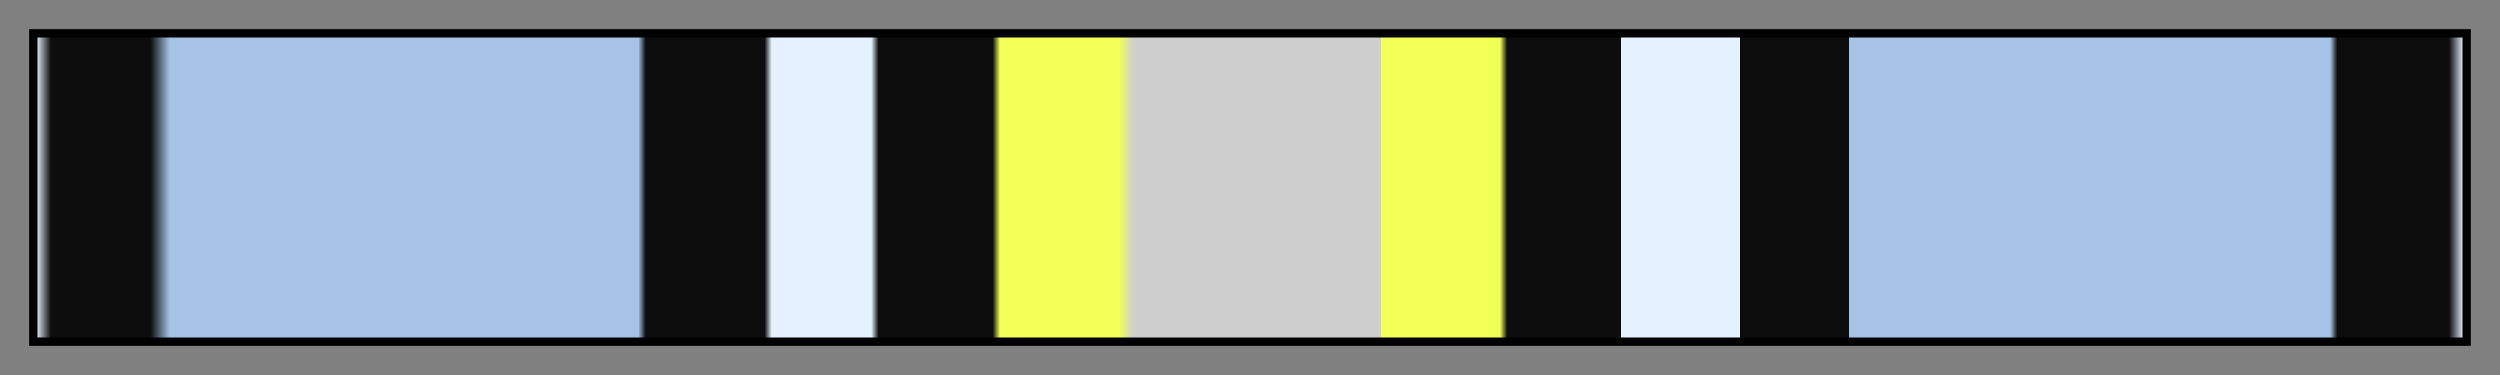 <svg height="45" viewBox="0 0 300 45" width="300" xmlns="http://www.w3.org/2000/svg" xmlns:xlink="http://www.w3.org/1999/xlink"><rect x="0" y="0" width="300" height="45" fill="#808080" stroke="none"/><linearGradient id="a" gradientUnits="objectBoundingBox" spreadMethod="pad" x1="0%" x2="100%" y1="0%" y2="0%"><stop offset="0" stop-color="#e6f1ff"/><stop offset=".006" stop-color="#0d0d0d"/><stop offset=".047" stop-color="#0d0d0d"/><stop offset=".055" stop-color="#a6c3e6"/><stop offset=".248" stop-color="#a6c3e6"/><stop offset=".251" stop-color="#0d0d0d"/><stop offset=".3" stop-color="#0d0d0d"/><stop offset=".303" stop-color="#e6f1ff"/><stop offset=".344" stop-color="#e6f1ff"/><stop offset=".347" stop-color="#0d0d0d"/><stop offset=".394" stop-color="#0d0d0d"/><stop offset=".397" stop-color="#f1ff57"/><stop offset=".446" stop-color="#f1ff57"/><stop offset=".452" stop-color="#cfcfcf"/><stop offset=".554" stop-color="#cfcfcf"/><stop offset=".554" stop-color="#f1ff57"/><stop offset=".603" stop-color="#f1ff57"/><stop offset=".606" stop-color="#0d0d0d"/><stop offset=".653" stop-color="#0d0d0d"/><stop offset=".653" stop-color="#e6f1ff"/><stop offset=".702" stop-color="#e6f1ff"/><stop offset=".702" stop-color="#0d0d0d"/><stop offset=".747" stop-color="#0d0d0d"/><stop offset=".747" stop-color="#a6c3e6"/><stop offset=".945" stop-color="#a6c3e6"/><stop offset=".948" stop-color="#0d0d0d"/><stop offset=".994" stop-color="#0d0d0d"/><stop offset="1" stop-color="#e6f1ff"/></linearGradient><path d="m4 4h292v37h-292z" fill="url(#a)" stroke="#000"/></svg>